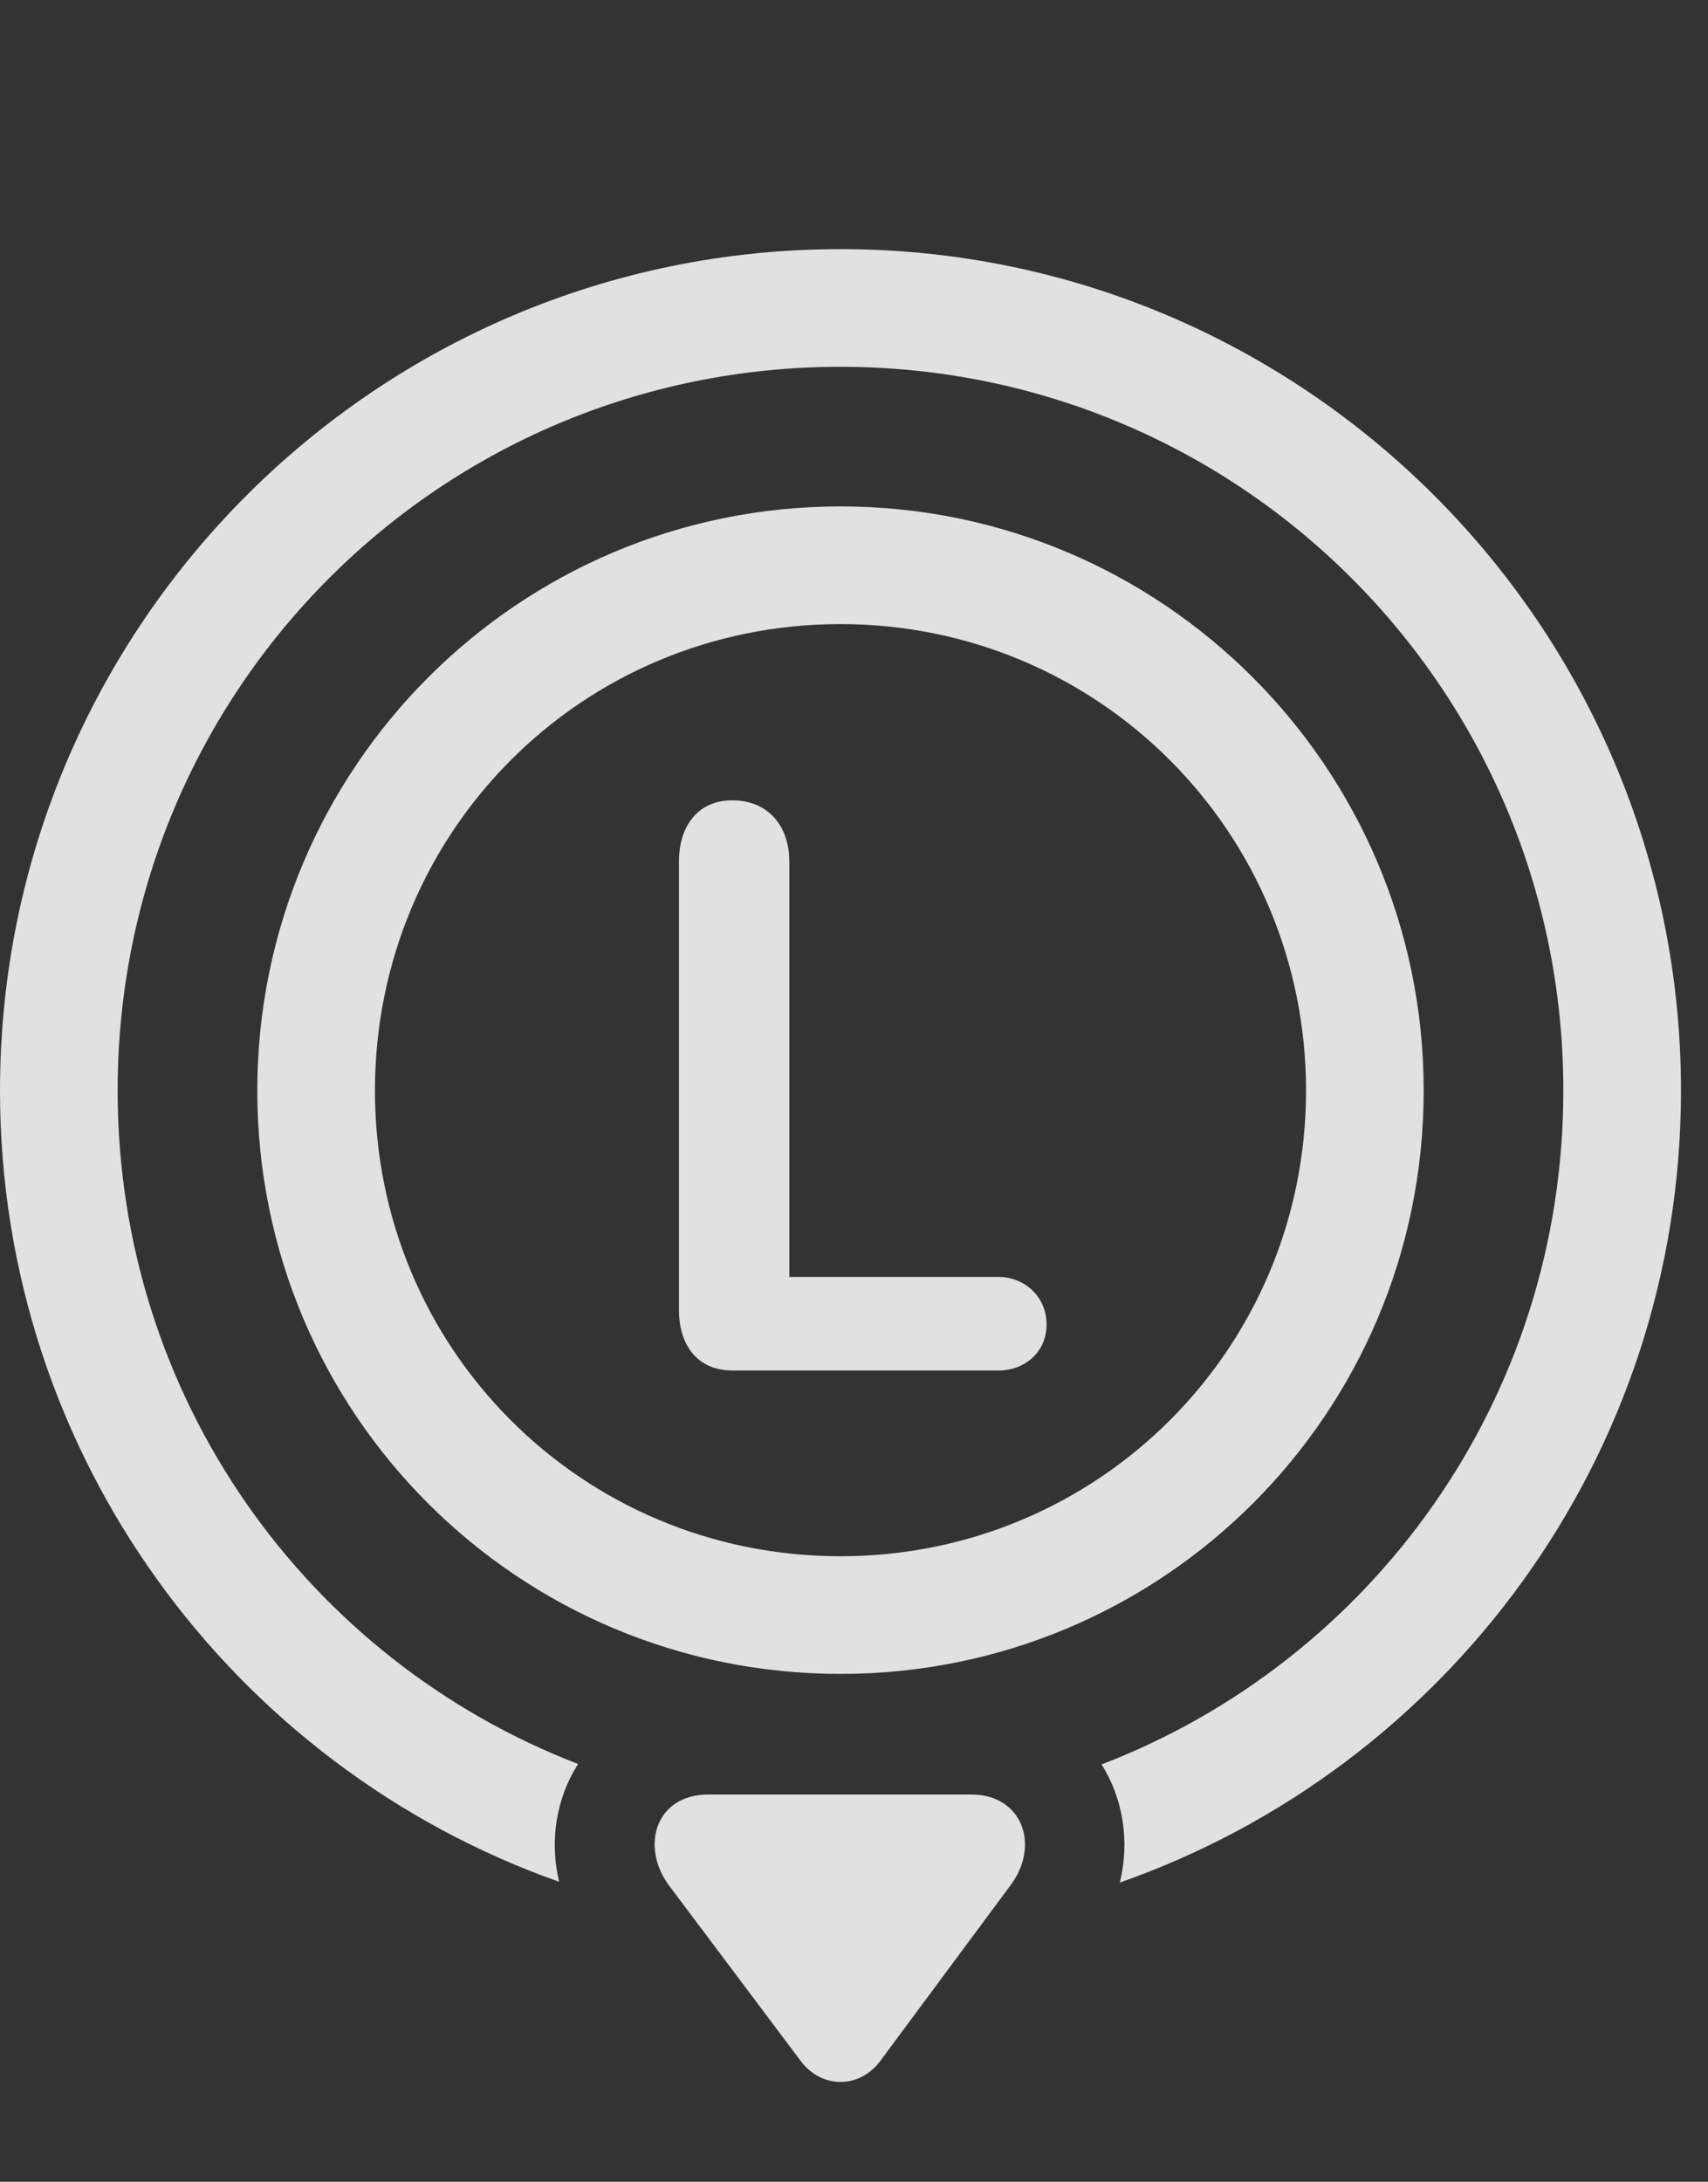 <?xml version="1.0" encoding="UTF-8"?>
<!--Generator: Apple Native CoreSVG 232.5-->
<!DOCTYPE svg
PUBLIC "-//W3C//DTD SVG 1.1//EN"
       "http://www.w3.org/Graphics/SVG/1.1/DTD/svg11.dtd">
<svg version="1.1" xmlns="http://www.w3.org/2000/svg" xmlns:xlink="http://www.w3.org/1999/xlink" width="22.822" height="29.145">
 <rect width="100%" height="100%" fill="#333333" stroke="none"/>
 <g>
  <rect height="29.145" opacity="0" width="22.822" x="0" y="0"/>
  <path d="M22.461 14.568C22.461 19.457 19.328 23.618 14.963 25.148C15.1 24.586 15.002 24.02 14.719 23.57C18.334 22.183 20.889 18.685 20.889 14.568C20.889 9.216 16.572 4.9 11.23 4.9C5.879 4.9 1.572 9.216 1.572 14.568C1.572 18.68 4.114 22.174 7.724 23.564C7.438 24.015 7.337 24.581 7.471 25.138C3.115 23.599 0 19.441 0 14.568C0 8.367 5.029 3.328 11.23 3.328C17.422 3.328 22.461 8.367 22.461 14.568Z" fill="#ffffff" fill-opacity="0.85"/>
  <path d="M9.463 23.972C8.76 23.972 8.555 24.666 8.936 25.183L10.703 27.537C10.977 27.898 11.475 27.908 11.758 27.537L13.496 25.193C13.906 24.656 13.662 23.972 12.979 23.972Z" fill="#ffffff" fill-opacity="0.85"/>
  <path d="M11.23 6.765C6.924 6.765 3.438 10.261 3.438 14.568C3.438 18.884 6.924 22.361 11.23 22.361C15.537 22.361 19.023 18.884 19.023 14.568C19.023 10.261 15.537 6.765 11.23 6.765ZM11.23 8.337C14.678 8.337 17.451 11.111 17.451 14.568C17.451 18.015 14.678 20.789 11.23 20.789C7.773 20.789 5.01 18.015 5.01 14.568C5.01 11.111 7.773 8.337 11.23 8.337ZM9.785 18.308L13.34 18.308C13.691 18.308 13.984 18.064 13.984 17.693C13.984 17.322 13.691 17.058 13.34 17.058L10.547 17.058L10.547 11.511C10.547 11.023 10.254 10.691 9.785 10.691C9.326 10.691 9.072 11.033 9.072 11.511L9.072 17.498C9.072 17.976 9.326 18.308 9.785 18.308Z" fill="#ffffff" fill-opacity="0.85"/>
 </g>
</svg>
